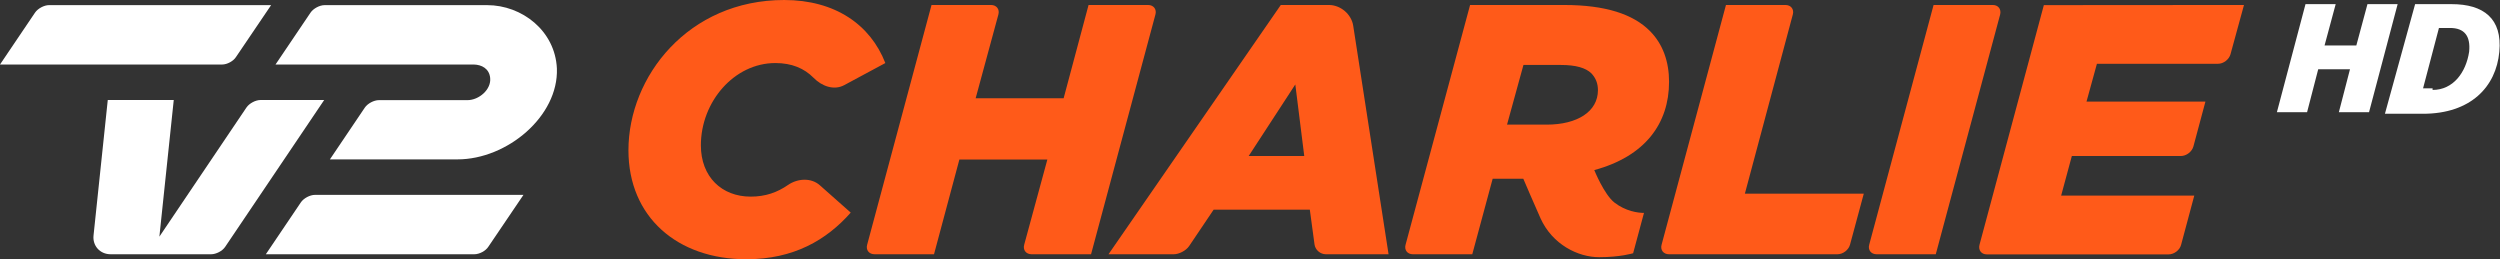 <svg enable-background="new 0 0 1705 176.8" version="1.1" viewBox="0 0 1705 176.8" xml:space="preserve" xmlns="http://www.w3.org/2000/svg">
<rect x="0" y="0" width="1705" height="176.8" fill="#333333" stroke="none"/>
<g fill="#fff">
	<path d="M332.2,3.5H221.4c-3.4,0-7.7,2.3-9.6,5.1L187.9,44h135.2c5.4,0.1,10.6,2.8,11.2,9.2   c0.8,7.9-7.7,15.1-15.5,15.1h-60.4c-3.4,0-7.7,2.3-9.6,5.1L225,108.7h87c33.9,0,69-29.5,67.8-62C378.6,21,356,3.5,332.2,3.5"/>
	<path d="M151.5,44H0L23.9,8.6c1.9-2.8,6.2-5.1,9.5-5.1h151.5l-23.9,35.3C159.2,41.7,154.9,44,151.5,44"/>
	<path d="m63.8 160.5 9.7-92.3h45l-9.8 93.2 59.4-88.1c1.9-2.8 6.2-5.1 9.6-5.1h43.4l-67.5 100.1c-1.9 2.9-6.2 5.1-9.6 5.1h-68.6c-7.2 0-12.4-5.8-11.6-12.9"/>
	<path d="m323.5 173.4h-142.2l23.9-35.4c1.9-2.8 6.2-5.1 9.6-5.1h142.2l-23.9 35.3c-1.9 3-6.2 5.2-9.6 5.2"/>
</g>
<g fill="#FF5A19">
	<path d="m534.8 0c34.7 0 58.8 16.8 69 43l-28.1 15.1c-7 3.7-15.2 0.7-20.8-5-6.4-6.5-14.9-10.1-26.1-10.1-28.2 0-50.8 26.5-50.8 56.1 0 21.6 14.3 35 34 35 9.9 0 18-2.8 25.5-8 6.6-4.5 15.8-5 21.7 0.3l21 18.6c-16.5 18.7-38.9 31.8-71.2 31.8-47.1 0-80.4-28.9-80.4-74.3 0-50.3 40.8-102.5 106.2-102.5"/>
	<path d="m675.9 3.4c3.7 0 6 2.9 5 6.5l-15.5 57.1h60l17-63.6h40.6c3.7 0 6 2.9 5 6.5l-43.9 163.5h-40.6c-3.7 0-6-2.9-5-6.5l15.8-58.1h-60l-17.3 64.6h-40.6c-3.7 0-6-2.9-5-6.5l43.9-163.5h40.6z"/>
	<path d="m1222.7 9.9-32.7 122.2h81.1l-9.4 34.8c-1 3.6-4.8 6.5-8.5 6.5h-115c-3.7 0-6-2.9-5-6.5l43.9-163.5h40.6c3.7 0 6 2.9 5 6.5"/>
	<path d="m1359.1 3.4c3.7 0 5.9 2.9 5 6.5l-43.9 163.5h-40.4c-3.7 0-6-2.9-5-6.5l43.9-163.5h40.4z"/>
	<path d="m1530.4 3.4-9.2 33.6c-1 3.6-4.8 6.5-8.5 6.5h-82.6l-7.1 25.8h81.1l-8.2 30.6c-1 3.6-4.8 6.5-8.5 6.5h-74.4l-7.3 27h90.8l-9 33.6c-0.9 3.6-4.8 6.5-8.5 6.5h-124c-3.7 0-5.9-2.9-5-6.5l43.9-163.5 136.5-0.1z"/>
	<path d="m958.6 166.9 44-163.5h64.1c28.4 0 47.1 6.3 58.5 17.7 9 9 13.1 21.1 13.1 34.7 0 28.4-16.3 50.8-51 60.2 0 0 6.7 16.6 13.7 22.1 7.7 6 16.1 7.1 20.2 7.1l-7.4 27.5s-8.6 2.7-23.2 2.7c-14.3 0-31.9-8.6-40-26.6-3.3-7.3-11.7-26.9-11.7-26.9h-20.9l-13.9 51.5h-40.6c-3.6 0-5.9-2.9-4.9-6.5m96.2-81.9c21.1 0 35-9 35-23.5 0-4.6-1.5-8.3-4.4-11.4-3.9-3.9-10.9-5.8-20.9-5.8h-25.5l-11.2 40.7h27z"/>
	<path d="m873.5 3.4-117.5 170h44.5c3.7 0 8.4-2.5 10.5-5.6l16.7-24.8h65.6l3.2 23.7c0.5 3.7 3.9 6.7 7.7 6.7h42.8l-24.1-155.8c-1.2-7.9-8.6-14.2-16.6-14.2h-32.8zm-21.9 103 31.8-48.8 6.1 48.8h-37.9z"/>
</g>
<g transform="matrix(10.835 0 0 10.835 -14.977 -144.53)" fill="#fff">
	<path d="m146.5 13.6h1.9l-0.7 2.6h2l0.7-2.6h1.9l-1.8 6.8h-1.9l0.7-2.7h-2l-0.7 2.7h-1.9l1.8-6.8z"/>
	<path d="m154.5 19c1.3 0 2.1-1.1 2.3-2.4 0.1-1-0.3-1.5-1.2-1.5h-0.7l-1 3.8h0.6zm-1.1-5.4h2.3c2 0 3.2 0.9 3 3-0.2 2.2-1.8 3.9-4.8 3.9h-2.4l1.9-6.9z"/>
</g>
</svg>
